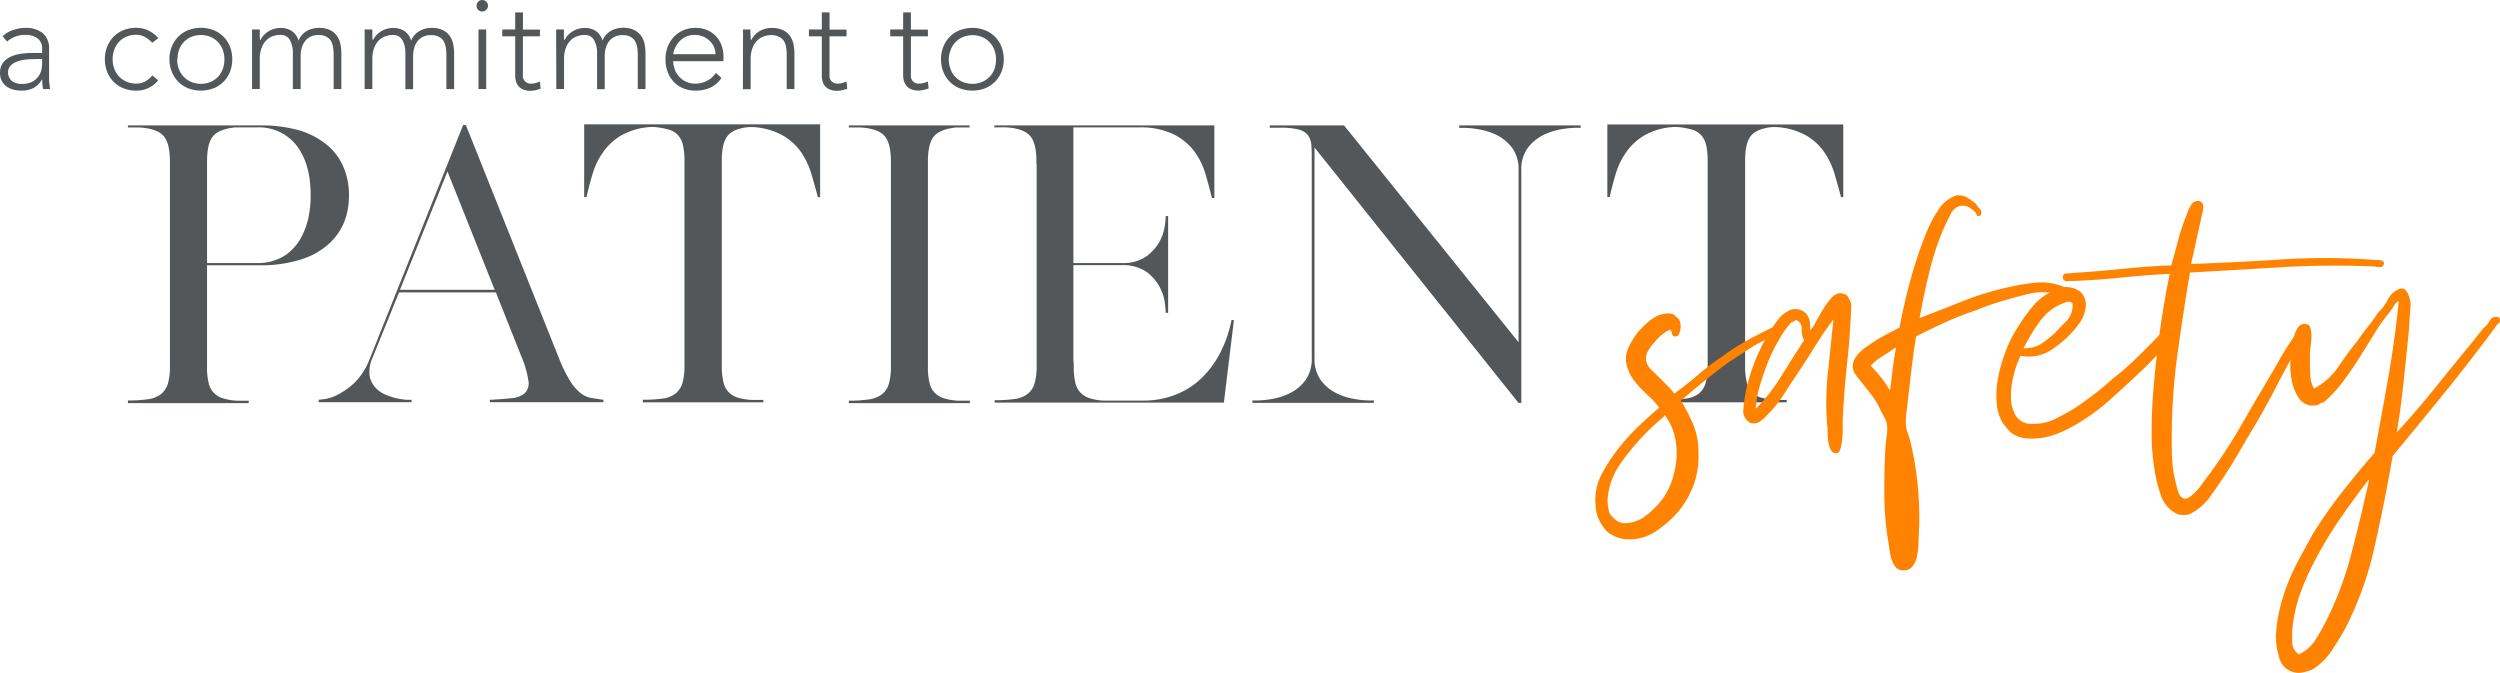 <svg xmlns="http://www.w3.org/2000/svg" viewBox="0 0 619.67 166.73"><defs><style>.cls-1{fill:#53575a;}.cls-2{fill:#ff8300;}</style></defs><g id="Layer_2" data-name="Layer 2"><g id="Layer_1-2" data-name="Layer 1"><g id="Layer_1-2-2" data-name="Layer 1-2"><path class="cls-1" d="M31.71,99.86v-.6a34.26,34.26,0,0,0,4.95-.3,6.76,6.76,0,0,0,3.22-1.25,5.19,5.19,0,0,0,1.72-2.58,15.06,15.06,0,0,0,.52-4.38V40.08c0-3.15-.56-5.32-1.68-6.49s-3.11-1.85-6-2H31.71v-.51H64.39a34.9,34.9,0,0,1,10,1.29,19.9,19.9,0,0,1,6.86,3.71,14.59,14.59,0,0,1,3.91,5.38,17.66,17.66,0,0,1,1.34,6.92q0,7.74-5.25,12.3a18.62,18.62,0,0,1-6.88,3.7,32,32,0,0,1-10,1.37H51.32V90.86a15.84,15.84,0,0,0,.39,4,5,5,0,0,0,3.7,3.91,14,14,0,0,0,3.65.56h2.67l-.09.09v.51H31.71ZM51.32,65.2H63.71A12.49,12.49,0,0,0,71,63.08a14.07,14.07,0,0,0,1.93-1.77,11.76,11.76,0,0,0,1.76-2.54,18.24,18.24,0,0,0,1.73-4.69A26.22,26.22,0,0,0,77,48.35q0-7.4-3.19-11.87a11.74,11.74,0,0,0-10.14-4.9H58.2c-2.58.29-4.37,1-5.37,2.15S51.32,37,51.32,40Z"/><path class="cls-1" d="M79,99.08l1.51-.17a10.59,10.59,0,0,0,3.35-1.16,17.93,17.93,0,0,0,4.14-3,17,17,0,0,0,3.7-5.93L114.79,31h.69l23,57.62a37,37,0,0,0,2.83,5.8,11.57,11.57,0,0,0,2.58,3,5.93,5.93,0,0,0,2.63,1.21l3.05.47v.6H121.41v-.6c2.07-.11,3.83-.24,5.29-.39A6,6,0,0,0,130,97.53a3.42,3.42,0,0,0,1-3,24.42,24.42,0,0,0-1.72-6.06l-6.37-16h-24L92.34,88.68a8.32,8.32,0,0,0-.73,4.4A5.65,5.65,0,0,0,93,96a7,7,0,0,0,2.53,1.81,15.64,15.64,0,0,0,2.93.94,15.38,15.38,0,0,0,2.45.35H102v.6H79Zm31.91-56.59L99.14,71.83h23.48Z"/><path class="cls-1" d="M202.68,48.87v-.18c-.46-1.77-1-3.62-1.55-5.54a20.22,20.22,0,0,0-2.53-5.38A14.11,14.11,0,0,0,194,33.56a17.16,17.16,0,0,0-7.53-2.07h-.77c-2.52.23-4.29.94-5.29,2.11s-1.5,3.25-1.5,6.23V90.66a16.58,16.58,0,0,0,.38,3.91,5,5,0,0,0,3.66,4,13.33,13.33,0,0,0,3.61.56h2.66v.6H159.34v-.65a34,34,0,0,0,4.94-.3,6.39,6.39,0,0,0,3.18-1.25A5.27,5.27,0,0,0,169.14,95a15.41,15.41,0,0,0,.52-4.38V39.92a16.81,16.81,0,0,0-.39-4,5.55,5.55,0,0,0-1.29-2.5,5.25,5.25,0,0,0-2.37-1.34,18.41,18.41,0,0,0-3.61-.61h-.51A16.73,16.73,0,0,0,154,33.56a14.43,14.43,0,0,0-4.55,4.21,18.29,18.29,0,0,0-2.58,5.38c-.58,1.92-1.06,3.77-1.46,5.54v.18h-.61V30.81h58.48V48.87Z"/><path class="cls-1" d="M215.36,99a6.8,6.8,0,0,0,3.23-1.25,5.19,5.19,0,0,0,1.72-2.58,15.41,15.41,0,0,0,.52-4.38V40.08c0-3.15-.56-5.32-1.68-6.49s-3.11-1.85-6-2H210.4v-.51h29.93v.43h0v.09h-3.42c-2.58.29-4.37,1-5.38,2.15S230,37,230,40V90.85a15.84,15.84,0,0,0,.39,4,5.19,5.19,0,0,0,1.29,2.49,5.49,5.49,0,0,0,2.4,1.42,14.17,14.17,0,0,0,3.66.56h2.66v.6h-30v-.6A34,34,0,0,0,215.36,99Z"/><path class="cls-1" d="M289.71,98.4a20.58,20.58,0,0,0,5-2.24A19.14,19.14,0,0,0,298.54,93a26.53,26.53,0,0,0,2.84-3.66,30,30,0,0,0,3.87-10h.6l-2.49,20.46H246.54v-.6a34,34,0,0,0,4.94-.3,6.8,6.8,0,0,0,3.23-1.25,5.19,5.19,0,0,0,1.72-2.58,15.41,15.41,0,0,0,.52-4.38V41.08a4.4,4.4,0,0,0-.05-.51,2.26,2.26,0,0,1,0-.52c0-3.15-.56-5.32-1.68-6.49s-3.11-1.85-6-2h-2.76v-.48H301v18h-.6c-.46-1.89-1-3.87-1.6-5.94a18,18,0,0,0-2.8-5.67,14.62,14.62,0,0,0-5.16-4.21,18.9,18.9,0,0,0-8.6-1.68H266.06V65.2h12.3a9.81,9.81,0,0,0,5.8-1.67A11.37,11.37,0,0,0,287.35,60a11.52,11.52,0,0,0,1.33-3.78c.13-.8.21-1.6.26-2.41v-.26h.6v24h-.6v-.25c-.05-.84-.13-1.67-.26-2.5a11.35,11.35,0,0,0-1.38-3.91A10.85,10.85,0,0,0,284,67.27,10.37,10.37,0,0,0,278,65.72H266.06V89.29a10,10,0,0,1,.09,1.54,16.8,16.8,0,0,0,.38,4,5.37,5.37,0,0,0,1.29,2.49,5.48,5.48,0,0,0,2.37,1.42,13.33,13.33,0,0,0,3.61.56h9.55A21.78,21.78,0,0,0,289.71,98.4Z"/><path class="cls-1" d="M391.79,31.08v.6H390.5a22.27,22.27,0,0,0-3.65.39,16,16,0,0,0-4.43,1.46,10.92,10.92,0,0,0-3.74,3.14,8.81,8.81,0,0,0-1.59,5.51v57.7h-.69L325.83,36.57V88.68a8.9,8.9,0,0,0,1.59,5.59,10.52,10.52,0,0,0,3.74,3.14,15.28,15.28,0,0,0,4.43,1.46,22.39,22.39,0,0,0,3.66.39h1.29v.6h-30.1v-.6h1.29a22.5,22.5,0,0,0,3.65-.39,15.48,15.48,0,0,0,4.43-1.46,10.7,10.7,0,0,0,3.74-3.14,9,9,0,0,0,1.59-5.59V39.75c0-1.38,0-2.57-.08-3.57a5.08,5.08,0,0,0-.78-2.54,4.06,4.06,0,0,0-2.28-1.5,17,17,0,0,0-4.6-.48h-2.66v-.58h18.4L376.4,84.83V42.16a8.94,8.94,0,0,0-1.59-5.51,11.11,11.11,0,0,0-3.74-3.14,16.17,16.17,0,0,0-4.43-1.43,22.62,22.62,0,0,0-3.66-.39h-1.29v-.61Z"/><path class="cls-1" d="M456.29,48.87v-.18c-.46-1.77-1-3.62-1.55-5.54a19.91,19.91,0,0,0-2.53-5.38,14,14,0,0,0-4.56-4.21,17.16,17.16,0,0,0-7.53-2.07h-.77c-2.52.23-4.29.94-5.29,2.11s-1.5,3.25-1.5,6.23V90.66a16.58,16.58,0,0,0,.38,3.91,5,5,0,0,0,3.66,4,13.33,13.33,0,0,0,3.61.56h2.67v.6H413v-.65a34,34,0,0,0,4.94-.3,6.39,6.39,0,0,0,3.18-1.25A5.27,5.27,0,0,0,422.75,95a15.06,15.06,0,0,0,.52-4.38V39.92a16.81,16.81,0,0,0-.39-4,5.55,5.55,0,0,0-1.29-2.5,5.22,5.22,0,0,0-2.36-1.34,18.63,18.63,0,0,0-3.62-.61h-.51a16.58,16.58,0,0,0-7.48,2.07,14.35,14.35,0,0,0-4.56,4.21,18.29,18.29,0,0,0-2.58,5.38c-.58,1.92-1.06,3.77-1.46,5.54v.18h-.61v-18h58.48V48.87Z"/><path class="cls-2" d="M414,81.68a10.25,10.25,0,0,0-3.75,3,12.08,12.08,0,0,0-1.56,2,4,4,0,0,0-.69,2.63,4.33,4.33,0,0,0,1.38,2.43c.75.71,1.41,1.36,2,1.94l1.93,1.94A17.4,17.4,0,0,1,415,97.56c2.08-1.5,4.06-3.07,5.94-4.69A53.92,53.92,0,0,1,427,88.31a43.47,43.47,0,0,1,4.69-3.13q2.55-1.5,5.31-2.87l1.75-.88a1.7,1.7,0,0,1,1.88.13,1.34,1.34,0,0,1-.13,1,1.54,1.54,0,0,1-.75.56l-1,.37a1.53,1.53,0,0,0-.75.57,33.29,33.29,0,0,0-5.06,2.81c-1.54,1-3.11,2.06-4.69,3.06q-6,4.5-11.62,9.38a41.39,41.39,0,0,1,3.06,5.87,18.52,18.52,0,0,1,1.31,7.13,21,21,0,0,1-1.25,8,23.29,23.29,0,0,1-3.75,6.5,28.22,28.22,0,0,1-5.37,4.75,11.8,11.8,0,0,1-7.25,2.12,8.59,8.59,0,0,1-2.88-.62,10.94,10.94,0,0,1-2.12-1.25,12.48,12.48,0,0,1-2-2.88,9.09,9.09,0,0,1-.88-3.62,13.6,13.6,0,0,1,1.63-8,41.65,41.65,0,0,1,4.12-6.25,49.9,49.9,0,0,1,4.94-5.44c1.71-1.63,3.39-3.15,5.06-4.56a15.29,15.29,0,0,0-2-2.32c-.75-.7-1.5-1.43-2.25-2.18a20.2,20.2,0,0,1-2.06-2.38,9.27,9.27,0,0,1-1.44-2.75,6.44,6.44,0,0,1,.06-5.06A19,19,0,0,1,406,82.31a31.21,31.21,0,0,1,2.44-2.44,11,11,0,0,1,2.81-1.79,10.8,10.8,0,0,1,1.88-.38A3.53,3.53,0,0,1,415,78a2.66,2.66,0,0,0,.69.69,2.16,2.16,0,0,1,.69.94,4.16,4.16,0,0,1,.06,2.37c-.21.92-.52,1.38-.94,1.38-.58.08-.92-.09-1-.5A2.83,2.83,0,0,0,414,81.68Zm-1.62,21.63a57.56,57.56,0,0,0-8.38,8.5q-1.12,1.36-2.31,3.06a18,18,0,0,0-2,3.69,17.36,17.36,0,0,0-1.13,4.18,10.26,10.26,0,0,0,.44,4.57,8.64,8.64,0,0,0,1.63,1.68,3.69,3.69,0,0,0,2.37.69,8.69,8.69,0,0,0,5.06-1.94,22.55,22.55,0,0,0,3.94-3.93,17.67,17.67,0,0,0,2.44-4.75,22,22,0,0,0,1.12-5.57,18,18,0,0,0-.5-5.56,13.42,13.42,0,0,0-2.31-4.87c0-.09,0-.13-.12-.13A.62.62,0,0,0,412.33,103.31Zm-13.25,31.12c0,.08.08,0,.25-.12,0,.08-.09.12-.25.12Z"/><path class="cls-2" d="M454.45,79.18q-2.37,3.12-4.62,6.75t-4.5,7c-1.09,1.58-2.21,3.29-3.38,5.13a26,26,0,0,1-4,4.87,8.93,8.93,0,0,1-1.75,1.56,2.7,2.7,0,0,1-2.37.32,3.38,3.38,0,0,1-1.75-2.75,38.64,38.64,0,0,1,2.31-10.88,48.86,48.86,0,0,1,4.44-9.25c.58-.92,1.22-1.83,1.93-2.75a6.78,6.78,0,0,1,2.32-2,3.56,3.56,0,0,1,4.18.19q1.8,1.44,1.32,4.56a7.1,7.1,0,0,0,1.43-2c.54-1,1.13-2,1.75-3.06a19.64,19.64,0,0,1,2-2.81A3.41,3.41,0,0,1,456,72.68a2.68,2.68,0,0,1,.88.13l.75.25a5.89,5.89,0,0,1,1.25,2.37q-.27,7.5-1,14.19t-1.13,14.19v2.27a21.17,21.17,0,0,1-.12,2.75,13.32,13.32,0,0,1-.44,2.43c-.21.71-.56,1.07-1.06,1.07a1.4,1.4,0,0,1-1.32-.82,6.12,6.12,0,0,1-.62-2,14.14,14.14,0,0,1-.19-2.43,13.34,13.34,0,0,0-.12-2,69,69,0,0,1,.25-13.25Q453.83,85.31,454.45,79.18Zm-9,.25a.12.12,0,0,0-.1-.12h0a2.69,2.69,0,0,0-.69.31,3.55,3.55,0,0,1-.69.31,24.83,24.83,0,0,0-3.12,4.44,48.49,48.49,0,0,0-2.5,5.06C437.66,91.18,437,93,436.39,95a26.62,26.62,0,0,0-1.19,6.32,44.07,44.07,0,0,0,6.31-8.07q2.82-4.56,5.69-8.93a5,5,0,0,1-.62-2.69A2.15,2.15,0,0,0,445.45,79.43Z"/><path class="cls-2" d="M490.83,53.43c-.42.25-.71.19-.88-.19a2.81,2.81,0,0,0-.5-.81A7.42,7.42,0,0,0,488,51.37a3,3,0,0,0-2.18-.31,3.58,3.58,0,0,0-2.38,2.18c-.67,1.3-1.21,2.4-1.62,3.32a65.46,65.46,0,0,0-3.57,10.75q-1.44,5.86-2.43,11.5,5-1.87,10.62-4.13a74.3,74.3,0,0,1,11.88-3.6,51.32,51.32,0,0,1,6.18-1,14.47,14.47,0,0,1,6.19.69c.42.16.88.37,1.38.62a1.23,1.23,0,0,1,.62,1.38,2,2,0,0,1-2.25.37,9.53,9.53,0,0,0-2.62-.62,14.54,14.54,0,0,0-4.88.31c-1.58.37-3.12.77-4.62,1.19s-2.94.85-4.32,1.31-2.64.94-3.81,1.44a78.12,78.12,0,0,0-7.87,3.06q-3.75,1.68-7.38,3.56c-.42,2.58-.8,5.25-1.12,8s-.66,5.59-1,8.5c-.09.92-.19,1.86-.32,2.81a13.3,13.3,0,0,0-.06,2.82,9.24,9.24,0,0,0,.5,2.06c.25.71.46,1.39.63,2.06a80.6,80.6,0,0,1,2,23.63c0,.91-.05,1.85-.13,2.81a12.25,12.25,0,0,1-.5,2.62,4.85,4.85,0,0,1-1.12,1.94,2.75,2.75,0,0,1-2,.75,2.45,2.45,0,0,1-1.82-.69A4.7,4.7,0,0,1,469,139a10.44,10.44,0,0,1-.56-2.13c-.13-.75-.23-1.46-.31-2.12a73,73,0,0,1-1.07-11.9q-.06-6.2.32-12.56c.08-.84.18-1.67.31-2.5a10.53,10.53,0,0,0,.06-2.38,5.41,5.41,0,0,0-.69-2c-.37-.67-.73-1.33-1.06-2a18.76,18.76,0,0,0-2.19-3.62l-2.56-3.25c-.42-.5-.85-1.07-1.31-1.69a3.34,3.34,0,0,1-.69-2.06,3.65,3.65,0,0,1,.5-1.88A7.54,7.54,0,0,1,461,87.31,9.42,9.42,0,0,1,462.58,86c.58-.37,1.08-.73,1.5-1.06,1.16-.75,2.27-1.39,3.31-1.94s2.19-1.14,3.44-1.81q1.13-6.12,2.93-12.56a100.38,100.38,0,0,1,4.07-11.81,33.51,33.51,0,0,1,2.68-4.88,8.56,8.56,0,0,1,4.07-3.37c0,.08.08,0,.25-.13a4.56,4.56,0,0,1,2.87.56c.67.46,1.33.94,2,1.44a7.91,7.91,0,0,0,1.06,1.38A1.18,1.18,0,0,1,490.83,53.43ZM463.7,90.68a35.08,35.08,0,0,1,2.56,2.88,26.4,26.4,0,0,1,2.19,3.25q.38-2.62.69-5.32c.21-1.79.48-3.52.81-5.18l-.12-.13c-1.09.75-2.17,1.46-3.25,2.13A12.19,12.19,0,0,0,463.7,90.68Z"/><path class="cls-2" d="M500.83,88.18a23.17,23.17,0,0,0-1.63,4.56,20.84,20.84,0,0,0-.75,5.5,9.35,9.35,0,0,0,1.13,4.69,4.44,4.44,0,0,0,4,2.13,12.42,12.42,0,0,0,6.18-1.38q2.94-1.5,5.07-2.87,2.49-1.75,4.68-3.44t3.94-3.31a70.15,70.15,0,0,0,6.19-5.38c2-1.92,3.89-3.87,5.81-5.87a3.16,3.16,0,0,0,.81-1,11.58,11.58,0,0,1,.94-1.38,5.91,5.91,0,0,1,1.06-1.06,1,1,0,0,1,1.19-.06c.58.25.71.75.38,1.5a9.75,9.75,0,0,1-.88,1.62,4.74,4.74,0,0,1-.75,1.38c-.33.41-.67.87-1,1.37a94.7,94.7,0,0,1-6.56,6.88q-3.43,3.24-7.06,6.5a51.76,51.76,0,0,1-10.5,7.5,28.42,28.42,0,0,1-3.13,1.43,17.69,17.69,0,0,1-3.62,1,16.89,16.89,0,0,1-3.82.19,7.57,7.57,0,0,1-3.56-1.12,5.72,5.72,0,0,1-1.31-1.19l-1.19-1.44a11.69,11.69,0,0,1-1.56-5.31,23.21,23.21,0,0,1,.37-5.94,35.69,35.69,0,0,1,1.57-5.75,33.73,33.73,0,0,1,2-4.62,50.37,50.37,0,0,1,5-7.38,14.62,14.62,0,0,1,7.62-4.75,6,6,0,0,1,4.19,1.13,4.37,4.37,0,0,1,1.31,4,8.26,8.26,0,0,1-1.5,3.75,26.07,26.07,0,0,1-2.62,3.12,28.55,28.55,0,0,1-4.94,3.9A10.28,10.28,0,0,1,500.83,88.18Zm11.62-13.37a12.81,12.81,0,0,0-6.62,4.56,44,44,0,0,0-4.25,6.94,7.87,7.87,0,0,0,4.62-1.23,35.57,35.57,0,0,0,3.25-2.63q1.38-1.5,2.88-3a5.45,5.45,0,0,0,1.37-4.25A1.34,1.34,0,0,0,512.45,74.81Z"/><path class="cls-2" d="M543.07,65.43q10.75-.37,22.38-1.12a165.19,165.19,0,0,1,23.12.12q.63,0,1.38.06a1.11,1.11,0,0,1,1,.69c-.09.67-.4,1-.94,1a7.64,7.64,0,0,1-1.44-.12,222.85,222.85,0,0,0-23.12.18q-11.52.69-22.63,1.32-1.74,10.25-3.18,20.87a153.3,153.3,0,0,0-1.32,22.25c0,1.08,0,2.29.13,3.63a23.79,23.79,0,0,0,.5,3.75c.16.91.44,2,.81,3.37s.94,2,1.69,2.13a1.69,1.69,0,0,0,1.31-.38,12,12,0,0,0,1.38-1.19,17.06,17.06,0,0,0,1.25-1.43c.37-.5.64-.88.81-1.13a124.73,124.73,0,0,0,8.94-13.35q3.93-6.81,8.31-14.19c.75-1.33,1.54-2.71,2.37-4.12s1.75-2.84,2.75-4.25a11.19,11.19,0,0,1,1.13-1.44,1.08,1.08,0,0,1,1.25-.44c.66.33.79.86.37,1.56-.31.54-.64,1.06-1,1.57Q567.2,90,564.45,95.39c-1.84,3.58-3.79,7.13-5.88,10.63-1.16,1.91-2.31,3.85-3.43,5.81s-2.32,3.89-3.57,5.81-2.54,3.79-3.87,5.63a13.55,13.55,0,0,1-5.13,4.25,7.21,7.21,0,0,1-2.62,0,7.69,7.69,0,0,1-4.31-4.69,33.63,33.63,0,0,1-1.69-7.06,52.61,52.61,0,0,1-.63-8.32c0-2.87.09-5.68.25-8.43q.63-8.38,1.69-16.19t2.56-14.94q-5.75.26-11.68.88t-12.07.87q-.75,0-1.68.06a.94.94,0,0,1-1.07-.93.88.88,0,0,1,.76-1h.24a11.45,11.45,0,0,0,1.75-.13q5.88-.37,12-1t12.13-.87c.5-1.75,1.06-3.82,1.69-6.19a48.16,48.16,0,0,1,2.18-6.5A9.41,9.41,0,0,1,543,51a2,2,0,0,1,1.69-1.18,1.29,1.29,0,0,1,1.19.5,2,2,0,0,1,.25,1.18,14,14,0,0,1-.25,1.44c-.13.5-.23,1-.32,1.38-.41,1.83-.83,3.73-1.25,5.68S543.49,63.76,543.07,65.43Z"/><path class="cls-2" d="M594.07,107.18q4.75-5.13,9.32-10.81t9.18-11.29l3-3.75a5.61,5.61,0,0,0,1.57-1.88,1.75,1.75,0,0,1,2.31-.75,1.07,1.07,0,0,1-.13,1.44,3.68,3.68,0,0,0-.87,1.06Q612.32,89.45,606,97.26T593.07,113q-2,11.63-4.56,22.81A83.25,83.25,0,0,1,581.2,156c-1.09,1.92-2.23,3.77-3.44,5.56a15.17,15.17,0,0,1-4.69,4.44,19.49,19.49,0,0,1-2.06.63,5,5,0,0,1-6.08-3.62,1.42,1.42,0,0,1,0-.2,14.74,14.74,0,0,1-.75-5.93,32.5,32.5,0,0,1,1.06-6.57,49.74,49.74,0,0,1,1.87-5.81,62.65,62.65,0,0,1,3-6.37l3-5.5A116.39,116.39,0,0,1,580.51,122q3.93-5,8.06-9.75,1.75-9.26,3.38-18.5t2.62-19.12a2.64,2.64,0,0,0-1.18,1.18,15.53,15.53,0,0,1-1.19,1.69,48.58,48.58,0,0,0-3.94,5.63q-1.83,3-3.69,5.93t-3.93,5.69a32.2,32.2,0,0,1-4.69,5,2.7,2.7,0,0,0-1,.38,3,3,0,0,1-1,.37h-1.38a4.46,4.46,0,0,1-3-2.19A11.78,11.78,0,0,1,568,94a20.91,20.91,0,0,1-.25-5.18,27.82,27.82,0,0,1,.81-5.13,7.26,7.26,0,0,1,.94-2.37,1.89,1.89,0,0,1,1.94-1,1.19,1.19,0,0,1,1.19.87,6.51,6.51,0,0,1,.31,2.06,19,19,0,0,1-.19,2.5,16.37,16.37,0,0,0-.19,2.32c0,1.5,0,3,.07,4.5a7.78,7.78,0,0,0,.93,3.75,16.79,16.79,0,0,0,6.07-5.44q2.31-3.44,4.93-6.69A35.07,35.07,0,0,1,587,80.89a34.94,34.94,0,0,0,2.37-3.31,12.71,12.71,0,0,0,2.5-3.32,5.31,5.31,0,0,1,3-2.68c.75-.25,1.38.08,1.88,1a6.87,6.87,0,0,1,.69,4.06c-.13,1.79-.23,3.39-.32,4.81q-.63,6.49-1.37,13.44T594.07,107.18Zm-19.87,31a64.27,64.27,0,0,0-3.75,8.13,35.91,35.91,0,0,0-2.25,9.75,23.69,23.69,0,0,0,0,3.37,3.42,3.42,0,0,0,1.62,2.75,9.22,9.22,0,0,0,4-3.44,51.92,51.92,0,0,0,2.75-4.81,83.46,83.46,0,0,0,6.25-16.69q2.37-9.06,4.38-18.18c0-.09,0-.13-.13-.13q-3.37,4.38-6.68,9.13A97.11,97.11,0,0,0,574.2,138.18Z"/><path class="cls-1" d="M12.17,15.87v3.55a7.65,7.65,0,0,0,.08,1.38c.08.43.08.85.15,1.28H10.67a12.89,12.89,0,0,1-.2-2.4h-.06a5.49,5.49,0,0,1-2.06,2.11,6.51,6.51,0,0,1-3.12.67,7.48,7.48,0,0,1-1.89-.24,5.06,5.06,0,0,1-1.67-.76,4.18,4.18,0,0,1-1.2-1.38,4,4,0,0,1-.46-2,4,4,0,0,1,.86-2.69A5.45,5.45,0,0,1,3,13.9a10.25,10.25,0,0,1,2.69-.64c1-.09,1.79-.14,2.51-.14h2.24v-.9A3.16,3.16,0,0,0,9.27,9.47a5.14,5.14,0,0,0-3-.83A6.73,6.73,0,0,0,1.76,10.3L.65,9A6.71,6.71,0,0,1,3.27,7.44a9.24,9.24,0,0,1,3-.53,6.74,6.74,0,0,1,4.29,1.27,4.9,4.9,0,0,1,1.6,4.08ZM8.33,14.66A16.24,16.24,0,0,0,6,14.82a7.59,7.59,0,0,0-2,.54,3.89,3.89,0,0,0-1.46,1A2.39,2.39,0,0,0,2,18a2.3,2.3,0,0,0,.3,1.2,2.62,2.62,0,0,0,.7.92,3.64,3.64,0,0,0,1.07.51,4,4,0,0,0,1.2.18,6.13,6.13,0,0,0,2.53-.45A4.38,4.38,0,0,0,9.4,19.08a4.12,4.12,0,0,0,.82-1.63,8.12,8.12,0,0,0,.22-1.84v-1Z"/><path class="cls-1" d="M39.21,19.9a6.75,6.75,0,0,1-5.44,2.56,8.4,8.4,0,0,1-3.14-.57,6.9,6.9,0,0,1-2.46-1.62,7.16,7.16,0,0,1-1.6-2.46,8.61,8.61,0,0,1,0-6.24,7.38,7.38,0,0,1,1.6-2.49,7,7,0,0,1,2.46-1.61,8.18,8.18,0,0,1,3.14-.58,7,7,0,0,1,3,.67,8,8,0,0,1,2.48,1.89L37.72,10.6a7.32,7.32,0,0,0-1.83-1.45,4.58,4.58,0,0,0-2.14-.53,5.92,5.92,0,0,0-2.43.48,5.47,5.47,0,0,0-3,3.22,7,7,0,0,0,0,4.7,5.43,5.43,0,0,0,1.17,1.92,5.53,5.53,0,0,0,1.86,1.3,5.92,5.92,0,0,0,2.43.48A4.59,4.59,0,0,0,36,20.18a6,6,0,0,0,1.75-1.49Z"/><path class="cls-1" d="M42,14.69a8.11,8.11,0,0,1,.57-3.12A7.59,7.59,0,0,1,44.2,9.08a7.14,7.14,0,0,1,2.47-1.61,8.71,8.71,0,0,1,6.25,0A7.18,7.18,0,0,1,57,11.57a8.72,8.72,0,0,1,0,6.24,7.22,7.22,0,0,1-4.08,4.08,8.85,8.85,0,0,1-6.25,0,7,7,0,0,1-2.47-1.62,7.41,7.41,0,0,1-1.6-2.46A8.13,8.13,0,0,1,42,14.69Zm1.92,0a6.75,6.75,0,0,0,.41,2.39A5.43,5.43,0,0,0,45.51,19a5.78,5.78,0,0,0,1.86,1.3,6.39,6.39,0,0,0,4.86,0,5.5,5.5,0,0,0,3-3.22,7.15,7.15,0,0,0,0-4.7,5.53,5.53,0,0,0-3-3.22,6.39,6.39,0,0,0-4.86,0,5.5,5.5,0,0,0-3,3.22A6.74,6.74,0,0,0,44,14.69Z"/><path class="cls-1" d="M62.47,11.46V9.26a8.33,8.33,0,0,0,0-1.14,4.29,4.29,0,0,1,0-.81h1.92v1.6a4.77,4.77,0,0,0,.08,1h.1a5.12,5.12,0,0,1,1.92-2.1,5.58,5.58,0,0,1,3.13-.88,5,5,0,0,1,2.69.75A4.32,4.32,0,0,1,74,10.08a4.72,4.72,0,0,1,2.1-2.43A6,6,0,0,1,79,6.91a6.24,6.24,0,0,1,2.82.55,4.36,4.36,0,0,1,1.68,1.42,5.42,5.42,0,0,1,.87,2,11.76,11.76,0,0,1,.24,2.37v8.83H82.7v-8.7a11.39,11.39,0,0,0-.16-1.75A5,5,0,0,0,82,10.08a3.07,3.07,0,0,0-1.15-1A3.84,3.84,0,0,0,79,8.68a4.29,4.29,0,0,0-2.2.5,3.82,3.82,0,0,0-1.36,1.26,5.2,5.2,0,0,0-.71,1.64,7,7,0,0,0-.21,1.7v8.3H72.58v-8.9a6.4,6.4,0,0,0-.75-3.29,2.54,2.54,0,0,0-2.32-1.25,5.42,5.42,0,0,0-2,.37,4.11,4.11,0,0,0-1.63,1.12A5.34,5.34,0,0,0,64.79,12a7.8,7.8,0,0,0-.4,2.67v7.39H62.47Z"/><path class="cls-1" d="M90.38,11.46V9.26a8.33,8.33,0,0,0,0-1.14,4.29,4.29,0,0,1,0-.81h1.92v1.6a5.55,5.55,0,0,0,.08,1h.1a5.12,5.12,0,0,1,1.92-2.1,5.67,5.67,0,0,1,3.14-.88,5,5,0,0,1,2.68.75,4.27,4.27,0,0,1,1.69,2.4A4.75,4.75,0,0,1,104,7.68a6,6,0,0,1,2.93-.77,6.22,6.22,0,0,1,2.81.55,4.55,4.55,0,0,1,1.72,1.42,5.57,5.57,0,0,1,.86,2,11.76,11.76,0,0,1,.24,2.37v8.83h-1.92v-8.7a10.26,10.26,0,0,0-.16-1.75,4.8,4.8,0,0,0-.56-1.52,3.05,3.05,0,0,0-1.17-1,3.81,3.81,0,0,0-1.87-.4,4.35,4.35,0,0,0-2.21.5,3.82,3.82,0,0,0-1.36,1.26,5.06,5.06,0,0,0-.7,1.66,7,7,0,0,0-.21,1.7v8.28h-1.92v-8.9a6.4,6.4,0,0,0-.75-3.29,2.54,2.54,0,0,0-2.32-1.25,5.22,5.22,0,0,0-2,.37,4.22,4.22,0,0,0-1.64,1.12A5.17,5.17,0,0,0,92.7,12a7.56,7.56,0,0,0-.4,2.67v7.39H90.38Z"/><path class="cls-1" d="M118.12,1.44A1.43,1.43,0,0,1,119.54,0h0a1.42,1.42,0,0,1,1,.42,1.38,1.38,0,0,1,.42,1,1.44,1.44,0,0,1-1.42,1.44h0a1.38,1.38,0,0,1-1-.42A1.31,1.31,0,0,1,118.12,1.44Zm.48,5.86h1.92V22.08H118.6Z"/><path class="cls-1" d="M133.83,9h-4.22v9.64a1.89,1.89,0,0,0,1.68,2.08,2.28,2.28,0,0,0,.37,0,4.11,4.11,0,0,0,1.1-.15,7.14,7.14,0,0,0,1.07-.37L134,22a11.06,11.06,0,0,1-1.25.35,5.85,5.85,0,0,1-1.24.16,4.56,4.56,0,0,1-1.76-.3,2.9,2.9,0,0,1-1.19-.82,2.93,2.93,0,0,1-.65-1.2,4.65,4.65,0,0,1-.21-1.48V9h-3.2V7.3h3.2V3.08h1.92V7.34h4.22Z"/><path class="cls-1" d="M137.86,11.46V7.31h1.92v1.6a4.77,4.77,0,0,0,.08,1h.1a5.12,5.12,0,0,1,1.92-2.1A5.58,5.58,0,0,1,145,6.93a5,5,0,0,1,2.69.75,4.32,4.32,0,0,1,1.65,2.4,4.72,4.72,0,0,1,2.1-2.43,6,6,0,0,1,2.93-.77,6.22,6.22,0,0,1,2.81.55,4.45,4.45,0,0,1,1.71,1.42,5.42,5.42,0,0,1,.87,2,12.36,12.36,0,0,1,.24,2.43v8.8h-1.92v-8.7a11.39,11.39,0,0,0-.16-1.75,5.45,5.45,0,0,0-.56-1.52,3.08,3.08,0,0,0-1.12-1,3.81,3.81,0,0,0-1.87-.4,4.35,4.35,0,0,0-2.21.5,3.82,3.82,0,0,0-1.36,1.26,5.31,5.31,0,0,0-.71,1.66,7.52,7.52,0,0,0-.2,1.7v8.28H148v-8.9a6.48,6.48,0,0,0-.76-3.29,2.54,2.54,0,0,0-2.32-1.25,5.42,5.42,0,0,0-2,.37,4.11,4.11,0,0,0-1.63,1.12A5.34,5.34,0,0,0,140.21,12a7.8,7.8,0,0,0-.4,2.67v7.39h-1.92Z"/><path class="cls-1" d="M178.82,19.3a6.55,6.55,0,0,1-2.76,2.43,8.78,8.78,0,0,1-3.64.73,8,8,0,0,1-3.07-.57A6.7,6.7,0,0,1,167,20.27a7.14,7.14,0,0,1-1.52-2.46,8.9,8.9,0,0,1-.52-3.15,8.3,8.3,0,0,1,.54-3.08,7.28,7.28,0,0,1,3.87-4.08,7.5,7.5,0,0,1,3-.59,7.21,7.21,0,0,1,3,.59,6.46,6.46,0,0,1,3.5,3.8,7.73,7.73,0,0,1,.45,2.52v1.35H166.86a5.89,5.89,0,0,0,.24,1.55,5.53,5.53,0,0,0,2.59,3.36,5.31,5.31,0,0,0,2.77.64A6.13,6.13,0,0,0,175.3,20a5.26,5.26,0,0,0,2.12-1.93Zm-1.47-5.86a4.57,4.57,0,0,0-.4-1.86,5.2,5.2,0,0,0-1.09-1.5,5.28,5.28,0,0,0-3.63-1.42,4.94,4.94,0,0,0-2.61.64A5.73,5.73,0,0,0,168,10.75a5.64,5.64,0,0,0-.87,1.62,3.88,3.88,0,0,0-.25,1.07Z"/><path class="cls-1" d="M184.17,11.46V9.26a8.33,8.33,0,0,0,0-1.14,4.29,4.29,0,0,1,0-.81H186c0,.55,0,1.08.05,1.6a3.72,3.72,0,0,0,.08,1h.09a5.25,5.25,0,0,1,1.92-2.1,5.67,5.67,0,0,1,3.14-.88,6.22,6.22,0,0,1,2.81.55,4.55,4.55,0,0,1,1.72,1.42,5.57,5.57,0,0,1,.86,2,11.76,11.76,0,0,1,.24,2.37v8.81H195v-8.7a10.26,10.26,0,0,0-.16-1.75,4.8,4.8,0,0,0-.56-1.52,3.07,3.07,0,0,0-1.23-1,3.81,3.81,0,0,0-1.87-.4,5.22,5.22,0,0,0-2,.37,4.22,4.22,0,0,0-1.64,1.12,5.17,5.17,0,0,0-1.08,1.89,7.56,7.56,0,0,0-.4,2.67v7.35h-1.92Z"/><path class="cls-1" d="M209.83,9h-4.22v9.64a1.89,1.89,0,0,0,1.68,2.08,2.28,2.28,0,0,0,.37,0,4.11,4.11,0,0,0,1.1-.15,7.14,7.14,0,0,0,1.07-.37L210,22a11.06,11.06,0,0,1-1.25.35,5.85,5.85,0,0,1-1.24.16,4.56,4.56,0,0,1-1.76-.3,2.9,2.9,0,0,1-1.19-.82,2.93,2.93,0,0,1-.65-1.2,4.65,4.65,0,0,1-.21-1.48V9h-3.2V7.3h3.2V3.08h1.92V7.34h4.22Z"/><path class="cls-1" d="M230,9h-4.22v9.64a1.89,1.89,0,0,0,1.68,2.08,2.28,2.28,0,0,0,.37,0,4.11,4.11,0,0,0,1.1-.15,6.17,6.17,0,0,0,1.07-.37l.17,1.73a11.06,11.06,0,0,1-1.25.35,5.86,5.86,0,0,1-1.25.16,4.76,4.76,0,0,1-1.76-.3,2.8,2.8,0,0,1-1.18-.82,3.15,3.15,0,0,1-.66-1.2,4.65,4.65,0,0,1-.21-1.48V9h-3.2V7.3h3.2V3.08h1.92V7.34H230Z"/><path class="cls-1" d="M233.25,14.69a8.11,8.11,0,0,1,.58-3.12,7.3,7.3,0,0,1,1.6-2.47,7,7,0,0,1,2.46-1.61,8.74,8.74,0,0,1,6.26,0,7.24,7.24,0,0,1,4.08,4.08,8.72,8.72,0,0,1,0,6.24,7.37,7.37,0,0,1-1.62,2.46,7.47,7.47,0,0,1-2.46,1.62,8.88,8.88,0,0,1-6.26,0,6.9,6.9,0,0,1-2.46-1.62,7.16,7.16,0,0,1-1.6-2.46A8.11,8.11,0,0,1,233.25,14.69Zm1.92,0a6.71,6.71,0,0,0,.4,2.35A5.43,5.43,0,0,0,236.74,19a5.53,5.53,0,0,0,1.86,1.3,6.39,6.39,0,0,0,4.86,0,5.73,5.73,0,0,0,1.86-1.3,5.56,5.56,0,0,0,1.17-1.88,7.15,7.15,0,0,0,0-4.7,5.53,5.53,0,0,0-3-3.22,6.39,6.39,0,0,0-4.86,0,5.47,5.47,0,0,0-3,3.22A6.79,6.79,0,0,0,235.17,14.69Z"/></g></g></g></svg>